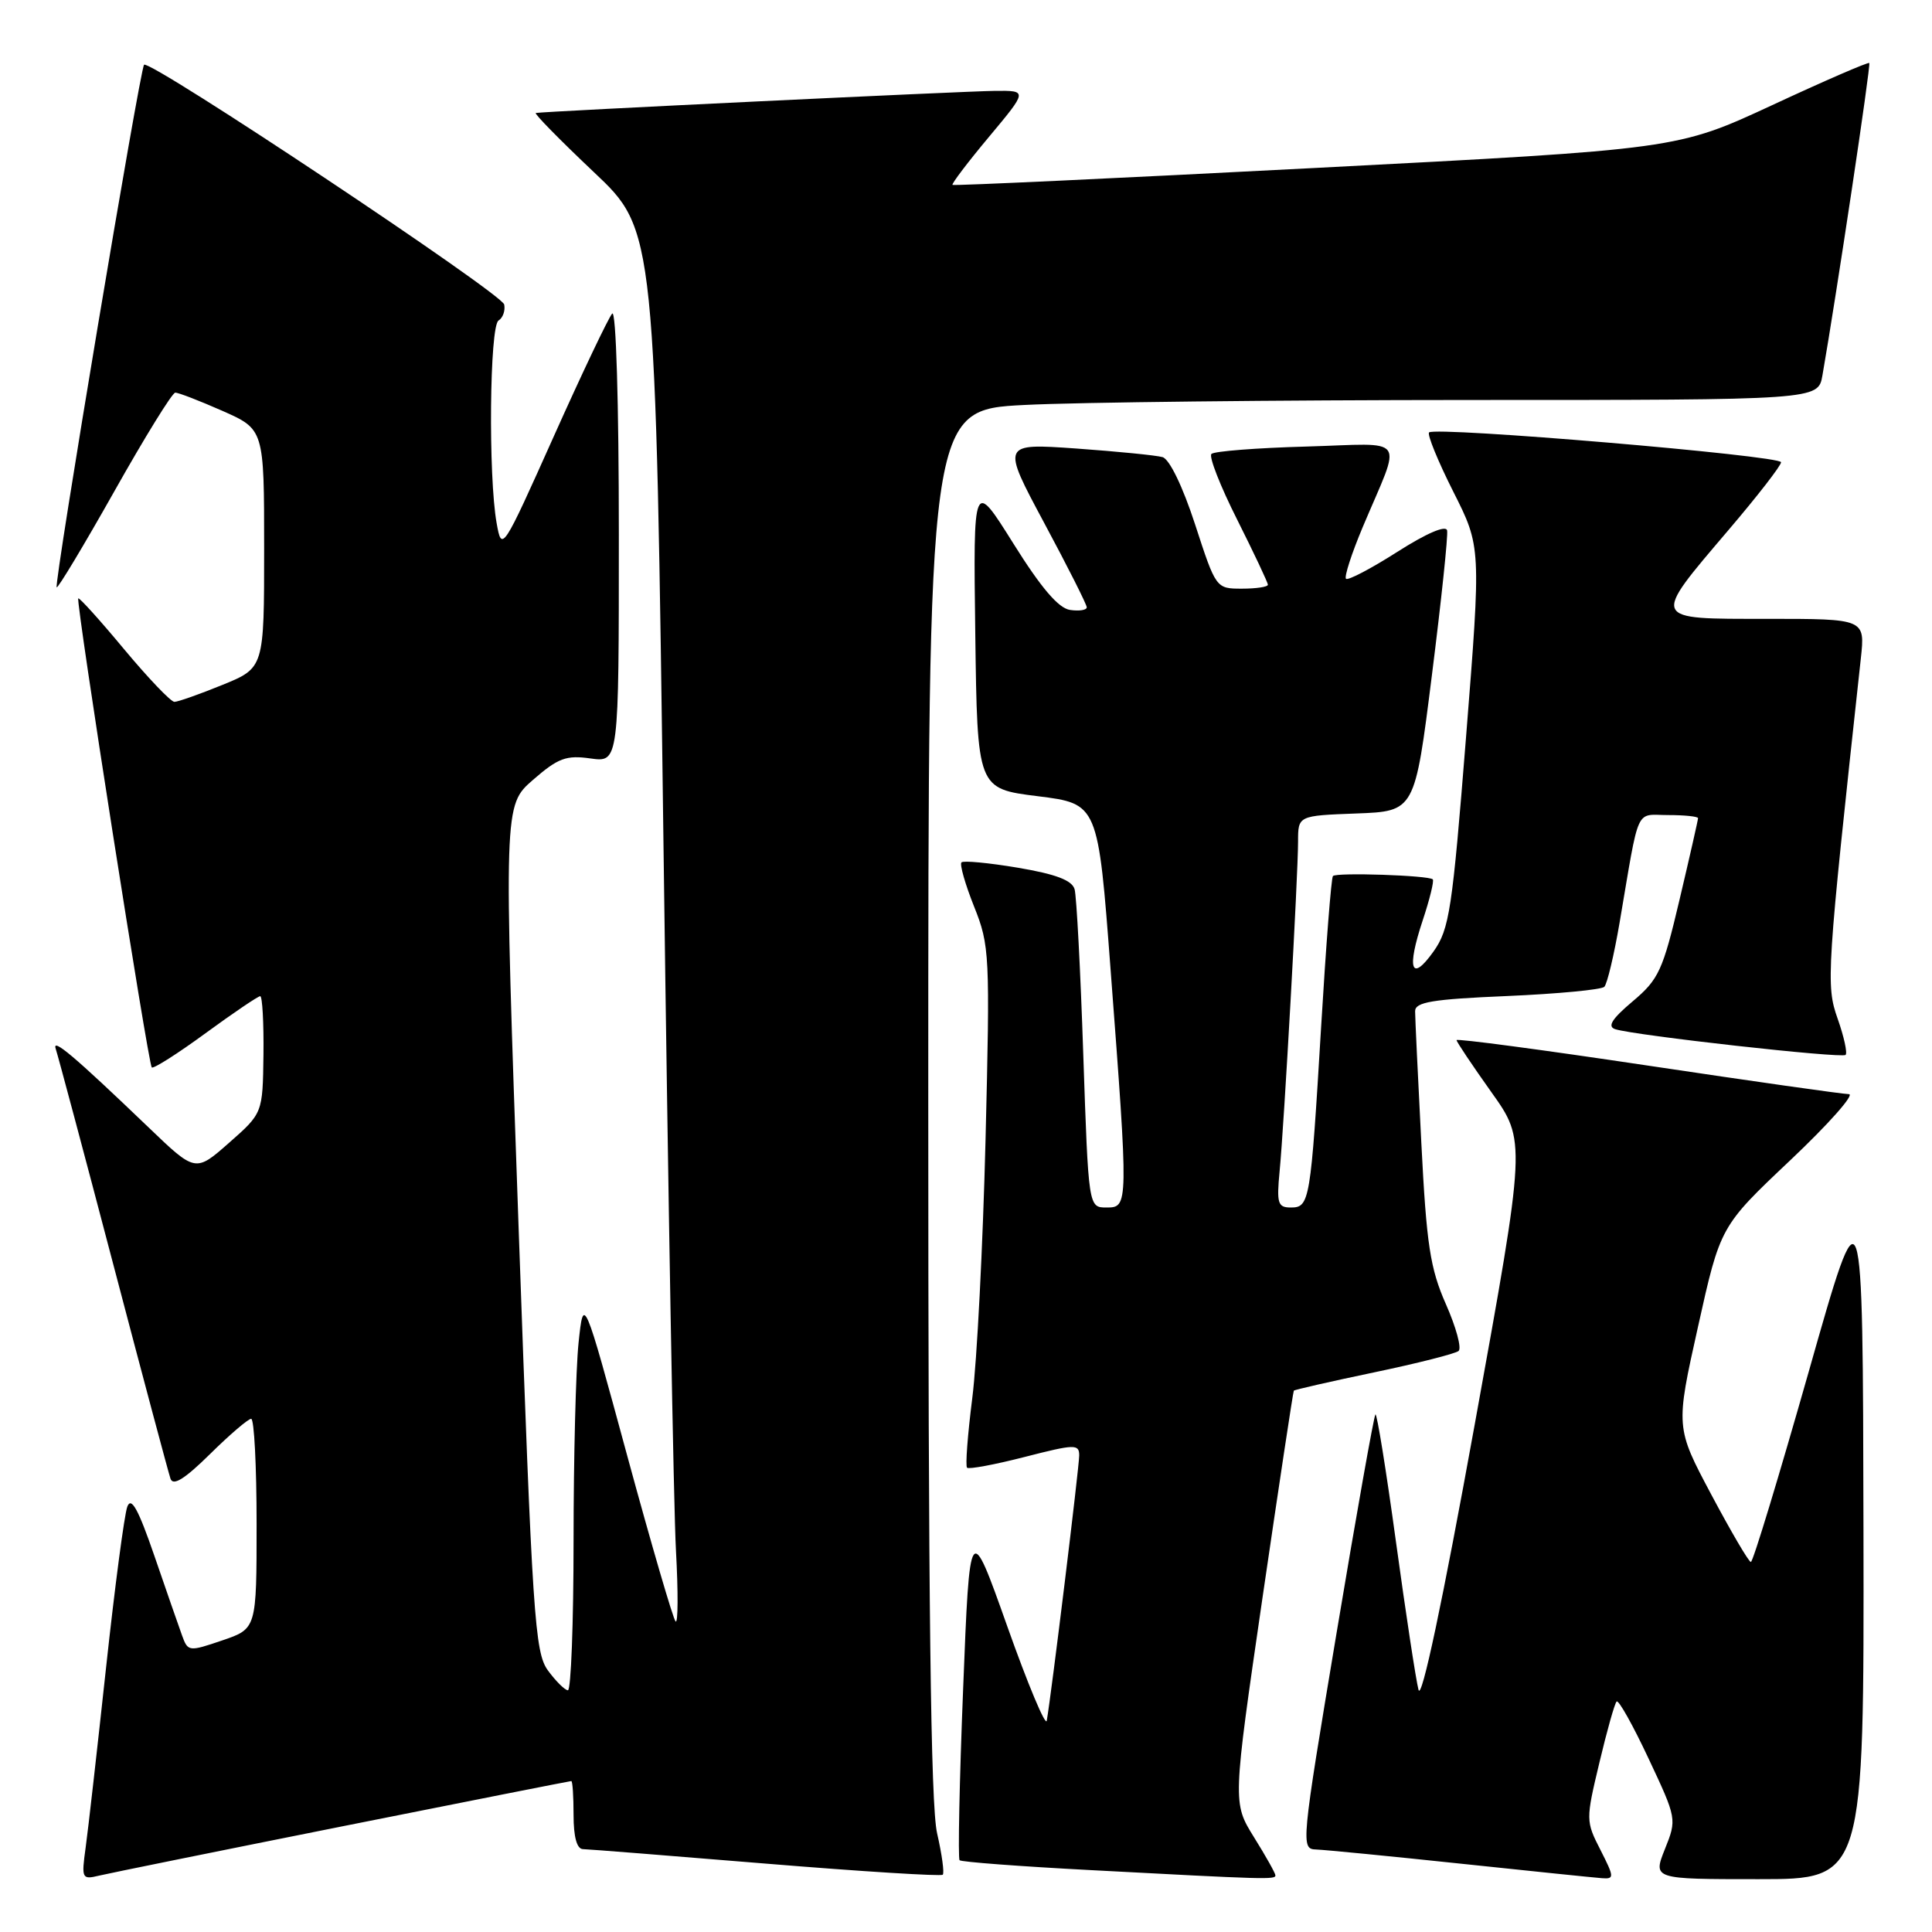 <?xml version="1.0" encoding="UTF-8" standalone="no"?>
<!DOCTYPE svg PUBLIC "-//W3C//DTD SVG 1.1//EN" "http://www.w3.org/Graphics/SVG/1.1/DTD/svg11.dtd" >
<svg xmlns="http://www.w3.org/2000/svg" xmlns:xlink="http://www.w3.org/1999/xlink" version="1.1" viewBox="0 0 256 256">
 <g >
 <path fill="currentColor"
d=" M 45.45 241.98 C 61.93 238.69 75.54 236.00 75.70 236.00 C 75.87 236.00 76.00 238.03 76.00 240.50 C 76.00 243.42 76.44 245.01 77.25 245.02 C 77.94 245.03 88.85 245.90 101.50 246.94 C 114.15 247.98 124.69 248.64 124.92 248.41 C 125.15 248.18 124.81 245.71 124.17 242.92 C 123.32 239.24 123.00 212.63 123.00 146.08 C 123.00 54.31 123.00 54.31 135.75 53.66 C 142.76 53.30 169.29 53.01 194.70 53.00 C 240.91 53.00 240.91 53.00 241.48 49.75 C 243.31 39.30 247.92 8.58 247.69 8.35 C 247.54 8.20 241.75 10.71 234.83 13.93 C 222.24 19.77 222.24 19.77 174.37 22.25 C 148.04 23.62 126.37 24.63 126.21 24.50 C 126.06 24.37 128.23 21.50 131.05 18.13 C 136.17 12.00 136.17 12.00 131.84 12.04 C 127.65 12.09 72.02 14.76 71.00 14.97 C 70.72 15.02 74.18 18.54 78.67 22.79 C 86.85 30.50 86.85 30.50 87.93 113.00 C 88.53 158.38 89.26 199.99 89.57 205.48 C 89.87 210.97 89.85 215.18 89.52 214.85 C 89.19 214.52 86.31 204.65 83.12 192.93 C 77.33 171.61 77.33 171.61 76.66 177.95 C 76.30 181.44 76.00 193.23 76.00 204.15 C 76.00 215.07 75.66 223.99 75.25 223.97 C 74.84 223.95 73.65 222.77 72.60 221.34 C 70.86 218.94 70.55 214.32 68.72 162.73 C 66.74 106.72 66.74 106.72 70.62 103.34 C 73.95 100.44 75.03 100.04 78.25 100.50 C 82.00 101.02 82.00 101.02 82.00 70.81 C 82.00 53.37 81.63 41.00 81.12 41.55 C 80.64 42.07 77.15 49.40 73.37 57.84 C 66.57 73.02 66.49 73.14 65.81 69.34 C 64.69 63.13 64.87 43.20 66.06 42.47 C 66.64 42.11 66.97 41.16 66.81 40.35 C 66.50 38.88 19.85 7.83 19.09 8.58 C 18.55 9.12 7.13 77.40 7.51 77.82 C 7.67 77.99 11.11 72.27 15.15 65.10 C 19.19 57.92 22.82 52.04 23.22 52.03 C 23.62 52.01 26.43 53.10 29.47 54.44 C 35.00 56.89 35.00 56.89 35.00 72.69 C 35.00 88.50 35.00 88.50 29.48 90.75 C 26.44 91.99 23.57 93.00 23.11 93.00 C 22.64 93.00 19.64 89.86 16.44 86.02 C 13.25 82.18 10.51 79.15 10.37 79.29 C 10.02 79.64 19.63 140.96 20.11 141.44 C 20.33 141.65 23.53 139.62 27.23 136.91 C 30.92 134.21 34.19 132.00 34.48 132.00 C 34.76 132.00 34.96 135.49 34.91 139.75 C 34.81 147.50 34.81 147.50 30.36 151.42 C 25.90 155.35 25.90 155.35 19.70 149.40 C 9.74 139.85 6.84 137.41 7.39 139.00 C 7.67 139.83 11.10 152.65 15.00 167.50 C 18.90 182.35 22.32 195.14 22.59 195.93 C 22.93 196.94 24.46 195.99 27.82 192.68 C 30.43 190.10 32.89 188.00 33.28 188.00 C 33.68 188.00 34.00 194.26 34.00 201.91 C 34.00 215.81 34.00 215.81 29.46 217.36 C 25.02 218.87 24.90 218.86 24.12 216.70 C 23.68 215.49 22.03 210.74 20.45 206.14 C 18.33 199.98 17.39 198.27 16.87 199.64 C 16.48 200.66 15.21 210.28 14.05 221.00 C 12.89 231.72 11.68 242.43 11.35 244.80 C 10.78 248.93 10.85 249.08 13.13 248.53 C 14.43 248.22 28.98 245.27 45.45 241.98 Z  M 169.00 248.50 C 169.00 248.22 167.72 245.94 166.16 243.44 C 163.33 238.88 163.33 238.88 167.29 211.69 C 169.48 196.74 171.34 184.40 171.44 184.27 C 171.55 184.14 176.33 183.05 182.06 181.85 C 187.80 180.65 192.85 179.37 193.27 179.01 C 193.70 178.65 192.94 175.86 191.59 172.81 C 189.50 168.07 189.02 164.96 188.33 151.38 C 187.88 142.65 187.51 134.82 187.51 134.00 C 187.50 132.78 189.75 132.40 199.69 131.98 C 206.39 131.69 212.19 131.14 212.58 130.76 C 212.96 130.37 213.87 126.55 214.60 122.28 C 217.29 106.50 216.61 108.00 221.05 108.00 C 223.22 108.00 225.00 108.19 225.00 108.41 C 225.00 108.64 223.90 113.48 222.56 119.16 C 220.33 128.61 219.80 129.77 216.33 132.69 C 213.58 135.01 212.95 136.02 214.02 136.37 C 216.56 137.20 244.06 140.27 244.55 139.78 C 244.81 139.52 244.34 137.37 243.50 134.99 C 241.93 130.54 242.02 129.04 246.57 87.25 C 247.14 82.00 247.14 82.00 234.17 82.00 C 218.63 82.00 218.76 82.31 229.07 70.19 C 232.88 65.72 236.00 61.70 236.00 61.25 C 236.00 60.37 190.17 56.49 189.36 57.30 C 189.09 57.57 190.53 61.10 192.56 65.13 C 196.26 72.46 196.26 72.46 194.26 97.65 C 192.43 120.63 192.06 123.11 189.94 126.09 C 186.98 130.24 186.36 128.44 188.52 121.94 C 189.45 119.15 190.04 116.71 189.85 116.52 C 189.32 115.99 177.08 115.58 176.62 116.08 C 176.40 116.31 175.70 125.28 175.06 136.00 C 173.66 159.30 173.54 160.00 171.03 160.00 C 169.32 160.00 169.15 159.44 169.55 155.25 C 170.15 149.11 172.00 115.97 172.00 111.51 C 172.00 108.08 172.00 108.08 179.73 107.79 C 187.47 107.50 187.47 107.50 189.73 89.50 C 190.98 79.60 191.89 70.96 191.75 70.29 C 191.60 69.55 189.03 70.65 185.16 73.12 C 181.68 75.34 178.61 76.95 178.35 76.69 C 178.10 76.43 179.09 73.36 180.56 69.86 C 185.79 57.44 186.72 58.78 173.09 59.17 C 166.53 59.35 160.87 59.79 160.52 60.15 C 160.16 60.50 161.70 64.43 163.94 68.87 C 166.17 73.32 168.00 77.19 168.00 77.48 C 168.00 77.77 166.45 78.00 164.56 78.00 C 161.13 78.00 161.12 77.98 158.36 69.50 C 156.72 64.47 154.96 60.83 154.04 60.57 C 153.20 60.33 148.05 59.82 142.60 59.43 C 132.71 58.74 132.71 58.74 138.35 69.27 C 141.46 75.06 144.00 80.10 144.00 80.47 C 144.00 80.84 143.01 81.00 141.79 80.82 C 140.26 80.60 137.96 77.91 134.27 72.01 C 128.96 63.53 128.96 63.53 129.23 84.01 C 129.50 104.50 129.50 104.50 137.50 105.50 C 145.50 106.50 145.50 106.50 147.16 128.50 C 149.54 159.85 149.53 160.00 146.62 160.00 C 144.23 160.00 144.23 160.00 143.54 139.75 C 143.17 128.61 142.65 118.75 142.39 117.83 C 142.05 116.64 139.91 115.83 134.89 114.98 C 131.03 114.33 127.66 114.01 127.40 114.27 C 127.14 114.53 127.89 117.16 129.07 120.12 C 131.14 125.29 131.19 126.47 130.59 151.00 C 130.24 165.03 129.45 180.45 128.83 185.27 C 128.22 190.10 127.90 194.24 128.14 194.48 C 128.38 194.71 131.82 194.07 135.79 193.05 C 142.41 191.35 143.00 191.33 143.00 192.85 C 143.00 194.37 139.31 224.57 138.70 228.00 C 138.56 228.82 136.20 223.20 133.47 215.50 C 128.50 201.50 128.50 201.50 127.62 223.78 C 127.13 236.04 126.92 246.26 127.15 246.49 C 127.38 246.72 135.21 247.31 144.54 247.80 C 167.81 249.04 169.00 249.07 169.00 248.50 Z  M 212.07 245.13 C 210.12 241.32 210.12 241.12 211.92 233.59 C 212.92 229.37 213.95 225.71 214.21 225.46 C 214.47 225.20 216.37 228.60 218.44 233.01 C 222.18 240.97 222.20 241.05 220.61 245.01 C 219.02 249.00 219.02 249.00 233.01 249.00 C 247.00 249.00 247.00 249.00 246.92 202.75 C 246.83 156.50 246.83 156.50 239.67 181.74 C 235.72 195.62 232.28 206.98 232.00 206.97 C 231.72 206.97 229.37 202.95 226.76 198.05 C 222.02 189.14 222.02 189.14 224.99 175.82 C 227.95 162.50 227.95 162.50 237.21 153.75 C 242.30 148.94 245.80 144.99 244.99 144.98 C 244.17 144.97 232.14 143.26 218.25 141.18 C 204.36 139.10 193.00 137.59 193.00 137.82 C 193.00 138.05 195.08 141.15 197.61 144.71 C 202.22 151.17 202.22 151.17 195.41 188.74 C 191.14 212.28 188.36 225.42 187.96 223.91 C 187.61 222.58 186.27 213.75 184.97 204.28 C 183.67 194.80 182.45 187.22 182.25 187.42 C 182.05 187.62 179.73 200.65 177.10 216.39 C 172.39 244.58 172.35 245.00 174.41 245.07 C 175.56 245.11 184.15 245.95 193.50 246.94 C 202.85 247.93 211.30 248.80 212.27 248.87 C 213.92 248.99 213.91 248.75 212.07 245.13 Z "/>
</g>
</svg>